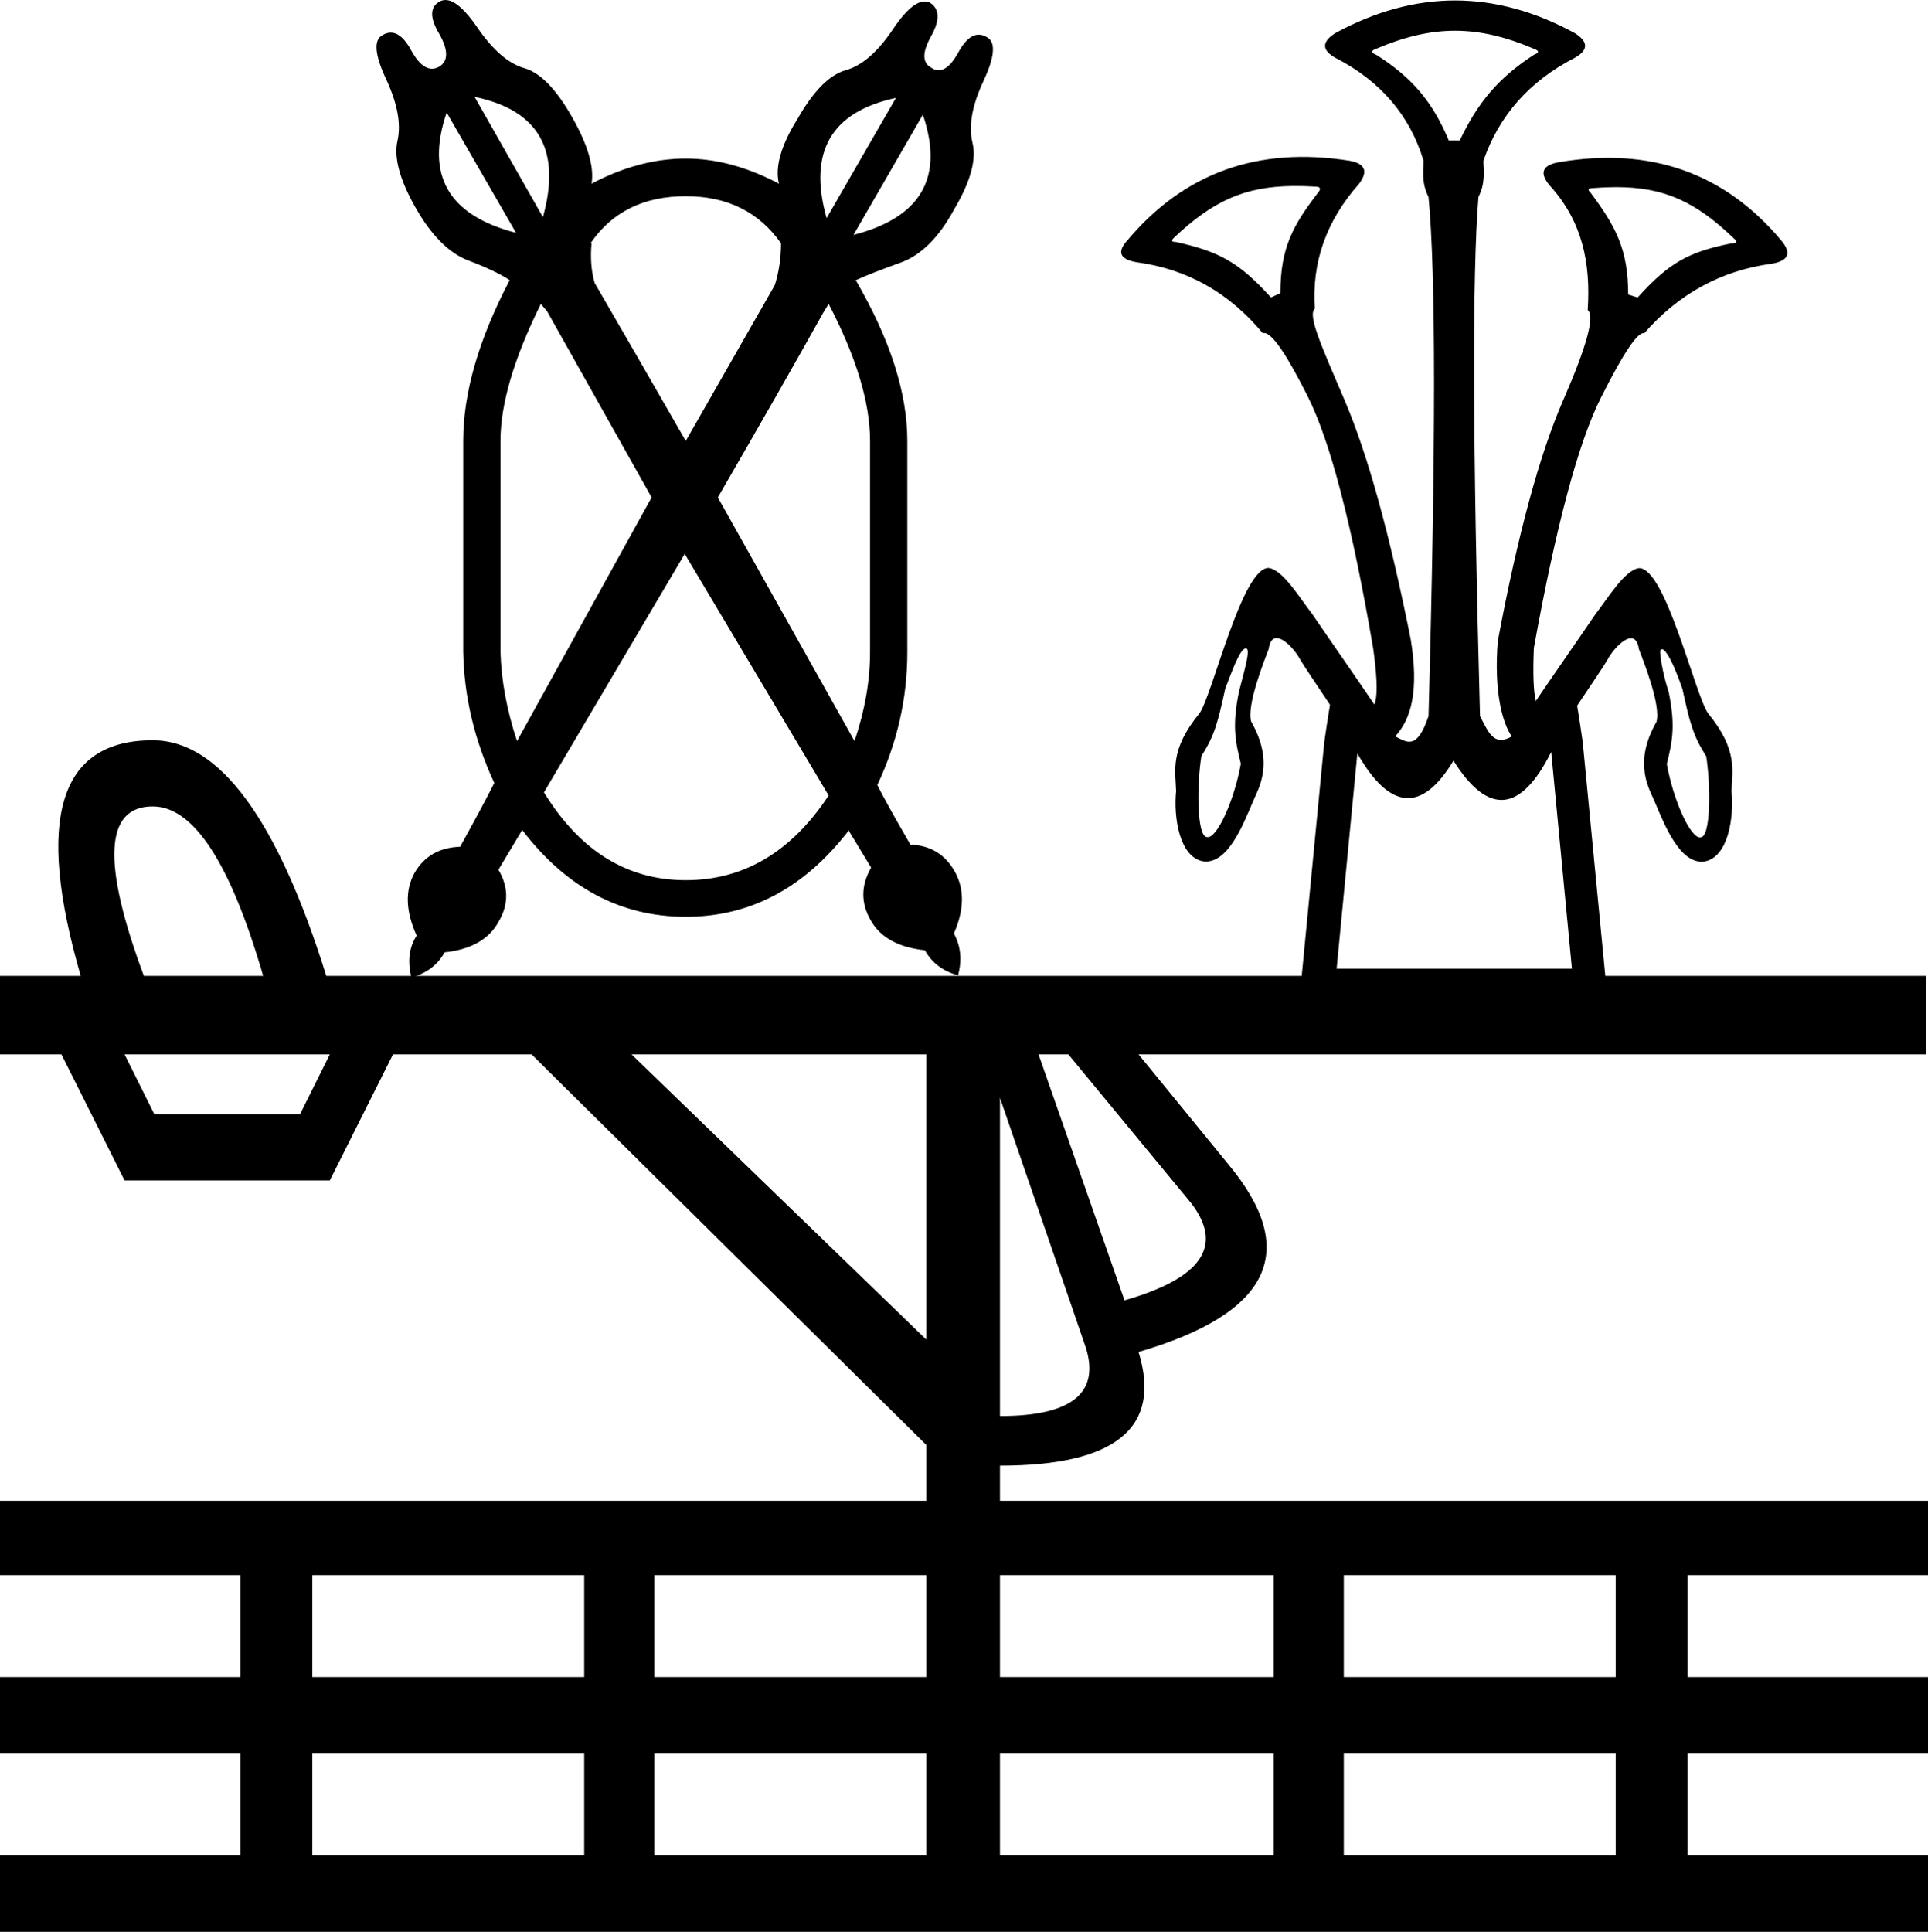 <?xml version="1.0" encoding="UTF-8" standalone="no"?>
<!-- Created with Inkscape (http://www.inkscape.org/) -->
<svg
   xmlns:dc="http://purl.org/dc/elements/1.1/"
   xmlns:cc="http://creativecommons.org/ns#"
   xmlns:rdf="http://www.w3.org/1999/02/22-rdf-syntax-ns#"
   xmlns:svg="http://www.w3.org/2000/svg"
   xmlns="http://www.w3.org/2000/svg"
   xmlns:sodipodi="http://sodipodi.sourceforge.net/DTD/sodipodi-0.dtd"
   xmlns:inkscape="http://www.inkscape.org/namespaces/inkscape"
   width="1802.858"
   height="1806.332"
   id="svg2451"
   sodipodi:version="0.32"
   inkscape:version="0.46"
   version="1.0"
   sodipodi:docname="NL5.svg"
   inkscape:output_extension="org.inkscape.output.svg.inkscape">
  <defs
     id="defs2453">
    <inkscape:perspective
       sodipodi:type="inkscape:persp3d"
       inkscape:vp_x="0 : 526.18109 : 1"
       inkscape:vp_y="0 : 1000 : 0"
       inkscape:vp_z="744.09448 : 526.18109 : 1"
       inkscape:persp3d-origin="372.04724 : 350.78739 : 1"
       id="perspective2459" />
  </defs>
  <sodipodi:namedview
     id="base"
     pagecolor="#ffffff"
     bordercolor="#666666"
     borderopacity="1.0"
     inkscape:pageopacity="0.0"
     inkscape:pageshadow="2"
     inkscape:zoom="0.27944444"
     inkscape:cx="899.99999"
     inkscape:cy="893.94152"
     inkscape:document-units="px"
     inkscape:current-layer="layer1"
     showgrid="true"
     inkscape:window-width="1024"
     inkscape:window-height="708"
     inkscape:window-x="-4"
     inkscape:window-y="-4"
     showborder="true" />
  <g
     inkscape:label="Calque 1"
     inkscape:groupmode="layer"
     id="layer1"
     transform="translate(-7.9540755e-6,0.254)">
    <g
       id="g3939">
      <path
         sodipodi:nodetypes="cccccccccccccccccccccccccccccccccccccccccccccscccccccccccccccccccccccccccccccccccccccccccccccsccccccccc"
         id="path2442"
         d="M 292.001,1567.829 L 546.271,1567.829 L 546.271,1472.57 L 292.001,1472.57 L 292.001,1567.829 z M 611.889,1472.57 L 611.889,1567.829 L 866.159,1567.829 L 866.159,1472.57 L 611.889,1472.57 z M 292.001,1639.324 L 292.001,1734.583 L 546.271,1734.583 L 546.271,1639.324 L 292.001,1639.324 z M 611.889,1639.324 L 611.889,1734.583 L 866.159,1734.583 L 866.159,1639.324 L 611.889,1639.324 z M 935.058,1639.324 L 935.058,1734.583 L 1190.969,1734.583 L 1190.969,1639.324 L 935.058,1639.324 z M 1256.587,1639.324 L 1256.587,1734.583 L 1510.857,1734.583 L 1510.857,1639.324 L 1256.587,1639.324 z M 935.058,1472.57 L 935.058,1567.829 L 1190.969,1567.829 L 1190.969,1472.57 L 935.058,1472.57 z M 1510.857,1472.57 L 1256.587,1472.57 L 1256.587,1567.829 L 1510.857,1567.829 L 1510.857,1472.57 z M 866.159,985.635 L 590.563,985.635 L 866.159,1252.29 L 866.159,985.635 z M 246.068,912.208 C 215.446,806.577 180.997,753.761 142.719,753.761 C 97.88,753.761 95.146,806.577 134.517,912.208 L 246.068,912.208 z M 308.405,985.635 L 116.472,985.635 L 144.36,1041.671 L 280.517,1041.671 L 308.405,985.635 z M 935.058,1323.784 C 1001.77,1323.784 1028.564,1302.529 1015.44,1260.019 L 935.058,1026.213 L 935.058,1323.784 z M 1064.654,985.635 L 1148.317,1088.046 C 1216.122,1169.202 1188.235,1227.814 1064.654,1263.883 C 1086.527,1334.734 1043.328,1370.159 935.058,1370.159 L 935.058,1403.008 L 1802.858,1403.008 L 1802.858,1472.57 L 1578.116,1472.57 L 1578.116,1567.829 L 1802.858,1567.829 L 1802.858,1639.324 L 1578.116,1639.324 L 1578.116,1734.583 L 1802.858,1734.583 L 1802.858,1806.078 L 7.9540755e-06,1806.078 L 7.9540755e-06,1734.583 L 224.742,1734.583 L 224.742,1639.324 L 7.9540755e-06,1639.324 L 7.9540755e-06,1567.829 L 224.742,1567.829 L 224.742,1472.57 L 7.9540755e-06,1472.57 L 7.9540755e-06,1403.008 L 866.159,1403.008 L 866.159,1350.836 L 497.057,985.635 L 367.461,985.635 L 367.461,985.635 L 308.405,1103.504 L 116.472,1103.504 L 57.416,985.635 L 7.9540755e-06,985.635 L 7.9540755e-06,912.208 L 75.461,912.208 C 32.809,765.355 55.229,691.928 142.719,691.928 C 205.057,691.928 259.192,765.355 305.124,912.208 L 1801.32,912.208 L 1801.32,985.635 L 1064.654,985.635 z M 1051.53,1215.576 C 1123.71,1194.965 1144.489,1164.693 1113.868,1124.759 L 999.036,985.635 L 971.148,985.635 L 1051.53,1215.576 z"
         style="fill:#000000;stroke:none" />
      <g
         transform="matrix(56.685,0,0,52.158,1044.658,-8.53)"
         id="g1494">
        <path
           style="fill:#000000;stroke:none"
           d="M 416.219,-0.25 C 414.332,-0.2 412.538,0.303 410.844,1.281 C 401.809,6.497 401.809,16.631 410.844,31.625 C 419.233,46.619 419.233,56.722 410.844,61.938 C 401.809,67.153 393.108,62.244 384.719,47.25 C 376.329,31.604 367.274,26.726 357.594,32.594 C 349.204,37.157 350.352,50.839 361,73.656 C 371.648,96.473 375.206,115.698 371.656,131.344 C 368.107,146.99 373.751,167.861 388.594,193.938 C 403.437,220.014 419.899,236.467 437.969,243.312 C 455.294,249.876 468.136,255.992 476.562,261.656 C 447.608,316.971 433.125,367.085 433.125,412 L 433.125,608.562 C 433.77,650.285 443.441,691.362 462.156,731.781 C 456.348,743.516 445.707,763.405 430.219,791.438 C 410.858,792.089 396.66,800.229 387.625,815.875 C 378.59,832.173 379.237,851.714 389.562,874.531 C 382.464,885.614 380.847,898.662 384.719,913.656 C 398.917,909.745 409.234,901.922 415.688,890.188 C 440.211,887.58 456.996,878.142 466.031,861.844 C 475.712,845.546 475.712,829.236 466.031,812.938 L 488.281,775.781 C 529.584,829.891 580.586,856.938 641.25,856.938 C 701.268,856.937 751.916,830.207 793.219,776.75 L 793.219,775.781 C 796.446,780.997 803.56,792.715 814.531,810.969 C 804.851,827.919 804.851,844.546 814.531,860.844 C 823.566,876.49 840.32,885.611 864.844,888.219 C 871.297,899.953 881.646,907.776 895.844,911.688 C 899.716,897.345 898.422,884.328 891.969,872.594 C 901.649,850.428 901.972,831.204 892.938,814.906 C 883.902,798.608 870.028,790.121 851.312,789.469 C 835.824,762.74 825.507,744.149 820.344,733.719 C 839.059,693.952 848.406,652.558 848.406,609.531 L 848.406,412 C 848.406,367.017 832.268,316.819 800,261.406 L 800.969,261.406 C 809.358,257.495 823.087,252.126 842.125,245.281 C 861.163,238.436 877.771,221.983 891.969,195.906 C 907.457,169.829 913.247,148.959 909.375,133.312 C 905.503,117.666 908.914,98.442 919.562,75.625 C 930.211,52.808 931.327,39.095 922.938,34.531 C 913.257,28.664 904.233,33.573 895.844,49.219 C 887.454,64.213 879.046,68.774 870.656,62.906 C 862.267,58.343 862.267,48.557 870.656,33.562 C 879.046,18.568 878.722,8.149 869.688,2.281 C 860.652,-2.282 849.042,6.031 834.844,27.219 C 820.646,48.406 805.978,61.106 790.812,65.344 C 775.647,69.581 760.624,84.736 745.781,110.812 C 730.293,135.585 724.503,155.791 728.375,171.438 C 698.689,155.791 669.646,147.969 641.25,147.969 C 612.209,147.969 582.843,155.791 553.156,171.438 C 555.738,155.791 549.593,134.952 534.75,108.875 C 519.907,82.798 505.062,67.644 490.219,63.406 C 475.376,59.169 460.708,46.437 446.188,25.25 C 434.39,8.035 424.395,-0.465 416.219,-0.25 z M 1360.625,0.156 C 1323.292,0.156 1285.958,10.348 1248.625,30.688 C 1235.853,38.823 1235.853,46.487 1248.625,53.719 C 1290.871,75.414 1318.384,107.513 1331.156,150 C 1331.156,159.04 1328.935,170.346 1335.812,183.906 C 1342.69,255.321 1342.69,417.132 1335.812,669.344 C 1324.813,701.916 1315.513,693.468 1304.625,688.312 C 1319.716,671.966 1327.016,645.38 1319.156,597.469 C 1299.507,498.934 1278.864,424.373 1257.25,373.75 C 1235.636,323.127 1222.592,294.64 1229.469,288.312 C 1226.521,244.921 1240.294,206.039 1270.75,171.688 C 1279.592,159.936 1276.643,152.712 1261.906,150 C 1176.432,136.44 1107.146,161.315 1054.094,224.594 C 1044.269,235.442 1047.218,242.226 1062.938,244.938 C 1110.096,251.265 1149.405,273.408 1180.844,311.375 C 1187.721,308.663 1201.721,328.308 1222.844,370.344 C 1243.967,412.379 1264.351,490.819 1284,605.625 C 1290.877,654.44 1286.955,671.589 1272.219,657.125 C 1257.482,635.429 1248.862,630.938 1246.406,643.594 C 1243.95,656.25 1241.26,672.958 1238.312,693.75 L 1214.75,937.812 L 1503.594,937.812 L 1480,693.75 C 1477.053,672.958 1474.362,656.25 1471.906,643.594 C 1469.45,630.938 1461.348,635.429 1447.594,657.125 C 1436.787,671.589 1432.348,654.44 1434.312,605.625 C 1454.944,491.723 1475.815,413.754 1496.938,371.719 C 1518.06,329.683 1531.574,309.567 1537.469,311.375 C 1569.89,274.312 1609.686,252.609 1656.844,246.281 C 1672.563,243.569 1675.512,236.346 1665.688,224.594 C 1612.635,161.315 1543.38,136.88 1457.906,151.344 C 1442.187,154.056 1439.238,161.311 1449.062,173.062 C 1479.519,206.51 1487.604,245.361 1484.656,289.656 C 1491.534,295.08 1483.918,323.127 1461.812,373.75 C 1439.707,424.373 1419.323,499.405 1400.656,598.844 C 1396.727,645.851 1404.845,675.657 1413.688,688.312 C 1396.743,698.062 1391.94,684.368 1383.969,669.344 C 1377.091,417.132 1376.605,255.321 1382.5,183.906 C 1389.377,170.346 1387.156,159.04 1387.156,150 C 1401.893,107.513 1430.379,75.414 1472.625,53.719 C 1485.397,46.487 1485.397,38.823 1472.625,30.688 C 1435.292,10.348 1397.958,0.156 1360.625,0.156 z M 1360.625,28.438 C 1384.317,28.437 1408.005,34.075 1434.531,45.375 C 1439.444,47.183 1439.444,49.005 1434.531,50.812 C 1401.128,72.508 1381.764,95.776 1365.062,131.031 L 1354.75,131.031 C 1340.013,95.776 1321.105,72.508 1286.719,50.812 C 1281.806,49.005 1281.806,47.183 1286.719,45.375 C 1313.245,34.075 1336.933,28.438 1360.625,28.438 z M 443.75,90.281 C 503.768,102.668 525.081,140.166 507.656,202.75 L 443.75,90.281 z M 837.75,91.25 L 772.906,203.719 C 755.482,141.786 777.086,104.288 837.75,91.25 z M 417.625,104.938 L 482.5,217.406 C 419.255,201.108 397.619,163.61 417.625,104.938 z M 862.938,106.906 C 882.944,165.579 861.307,203.077 798.062,219.375 L 862.938,106.906 z M 1209.094,173.625 C 1215.613,173.556 1222.442,173.736 1229.688,174.188 C 1234.6,174.188 1235.604,176.009 1232.656,179.625 C 1209.077,210.361 1197.281,231.325 1197.281,273.812 L 1188.438,277.875 C 1158.964,245.331 1140.607,234.977 1099.344,225.938 C 1095.414,225.937 1094.928,224.587 1097.875,221.875 C 1133.98,187.863 1163.456,174.11 1209.094,173.625 z M 1510.719,174.688 C 1556.357,174.579 1585.832,188.415 1621.938,223.219 C 1624.885,225.931 1623.881,227.281 1618.969,227.281 C 1578.688,235.417 1560.817,245.332 1531.344,277.875 L 1522.5,275.156 C 1522.5,232.669 1510.735,211.264 1487.156,179.625 C 1484.209,176.913 1485.181,175.562 1490.094,175.562 C 1497.339,174.998 1504.199,174.703 1510.719,174.688 z M 641.25,183.188 C 679.971,183.188 709.661,197.851 730.312,227.188 C 730.312,240.878 728.372,253.926 724.5,266.312 L 641.25,412 C 610.918,359.194 582.522,309.978 556.062,264.344 C 552.836,253.261 551.866,240.878 553.156,227.188 L 552.188,227.188 C 572.194,197.851 601.883,183.188 641.25,183.188 z M 505.719,283.906 L 511.531,290.75 L 609.312,464.812 L 483.438,692.656 C 473.757,663.32 468.614,635.291 467.969,608.562 L 467.969,412 C 467.969,377.448 480.55,334.756 505.719,283.906 z M 774.844,283.906 C 800.658,333.452 813.563,376.144 813.562,412 L 813.562,609.531 C 813.562,636.26 808.712,663.972 799.031,692.656 L 671.25,464.812 C 711.262,395.709 744.186,338.005 770,291.719 L 774.844,283.906 z M 640.281,517.625 L 774.844,743.5 C 739.994,796.306 695.46,822.719 641.25,822.719 C 586.395,822.719 542.184,795.324 508.625,740.562 L 640.281,517.625 z M 1450.531,702.812 L 1469.906,905.5 L 1249.875,905.5 L 1269.25,704.188 C 1299.706,757.523 1329.683,759.784 1359.156,710.969 C 1391.578,762.496 1422.04,759.764 1450.531,702.812 z"
           transform="matrix(1.7641233e-2,0,0,1.9172653e-2,-18.429,0.164)"
           id="path1335" />
        <path
           style="fill:#000000"
           d="M 6.557,13.304 C 6.662,13.089 7.753,11.393 7.889,11.17 C 8.092,10.888 8.371,10.375 8.61,10.343 C 9.045,10.338 9.529,12.597 9.746,12.945 C 10.25,13.608 10.142,13.992 10.135,14.346 C 10.178,14.807 10.082,15.53 9.686,15.603 C 9.283,15.659 9.027,14.938 8.873,14.545 C 8.787,14.314 8.499,13.854 8.897,13.097 C 8.972,12.798 8.683,12.015 8.607,11.796 C 8.549,11.359 8.195,11.76 8.086,11.99 C 7.967,12.21 7.211,13.405 7.079,13.644 C 7.064,13.948 6.38,13.552 6.557,13.304 z M 9.625,15.169 C 9.797,15.164 9.792,14.229 9.717,13.716 C 9.499,13.346 9.447,13.114 9.324,12.506 C 9.129,11.894 9.007,11.761 8.975,11.804 C 8.92,11.771 9.008,12.276 9.098,12.563 C 9.21,13.158 9.163,13.437 9.067,13.854 C 9.175,14.51 9.463,15.204 9.625,15.169 z"
           id="path1342"
           sodipodi:nodetypes="ccccccccccccccccccc" />
        <path
           style="fill:#000000"
           d="M 4.55,13.3 C 4.445,13.086 3.354,11.39 3.218,11.167 C 3.015,10.885 2.736,10.371 2.497,10.34 C 2.062,10.335 1.577,12.594 1.361,12.942 C 0.857,13.605 0.965,13.989 0.972,14.343 C 0.929,14.804 1.024,15.527 1.421,15.6 C 1.824,15.656 2.08,14.935 2.234,14.542 C 2.32,14.31 2.608,13.851 2.21,13.093 C 2.134,12.795 2.424,12.012 2.499,11.793 C 2.557,11.355 2.912,11.757 3.021,11.986 C 3.14,12.206 3.895,13.402 4.028,13.64 C 4.043,13.945 4.727,13.549 4.55,13.3 z M 1.482,15.165 C 1.31,15.161 1.314,14.225 1.389,13.713 C 1.607,13.343 1.66,13.111 1.783,12.503 C 1.876,12.25 2.027,11.757 2.131,11.784 C 2.207,11.803 2.082,12.233 2.009,12.559 C 1.897,13.155 1.944,13.434 2.04,13.85 C 1.932,14.507 1.644,15.201 1.482,15.165 z"
           id="path1490"
           sodipodi:nodetypes="ccccccccccccccccccc" />
      </g>
    </g>
  </g>
</svg>
